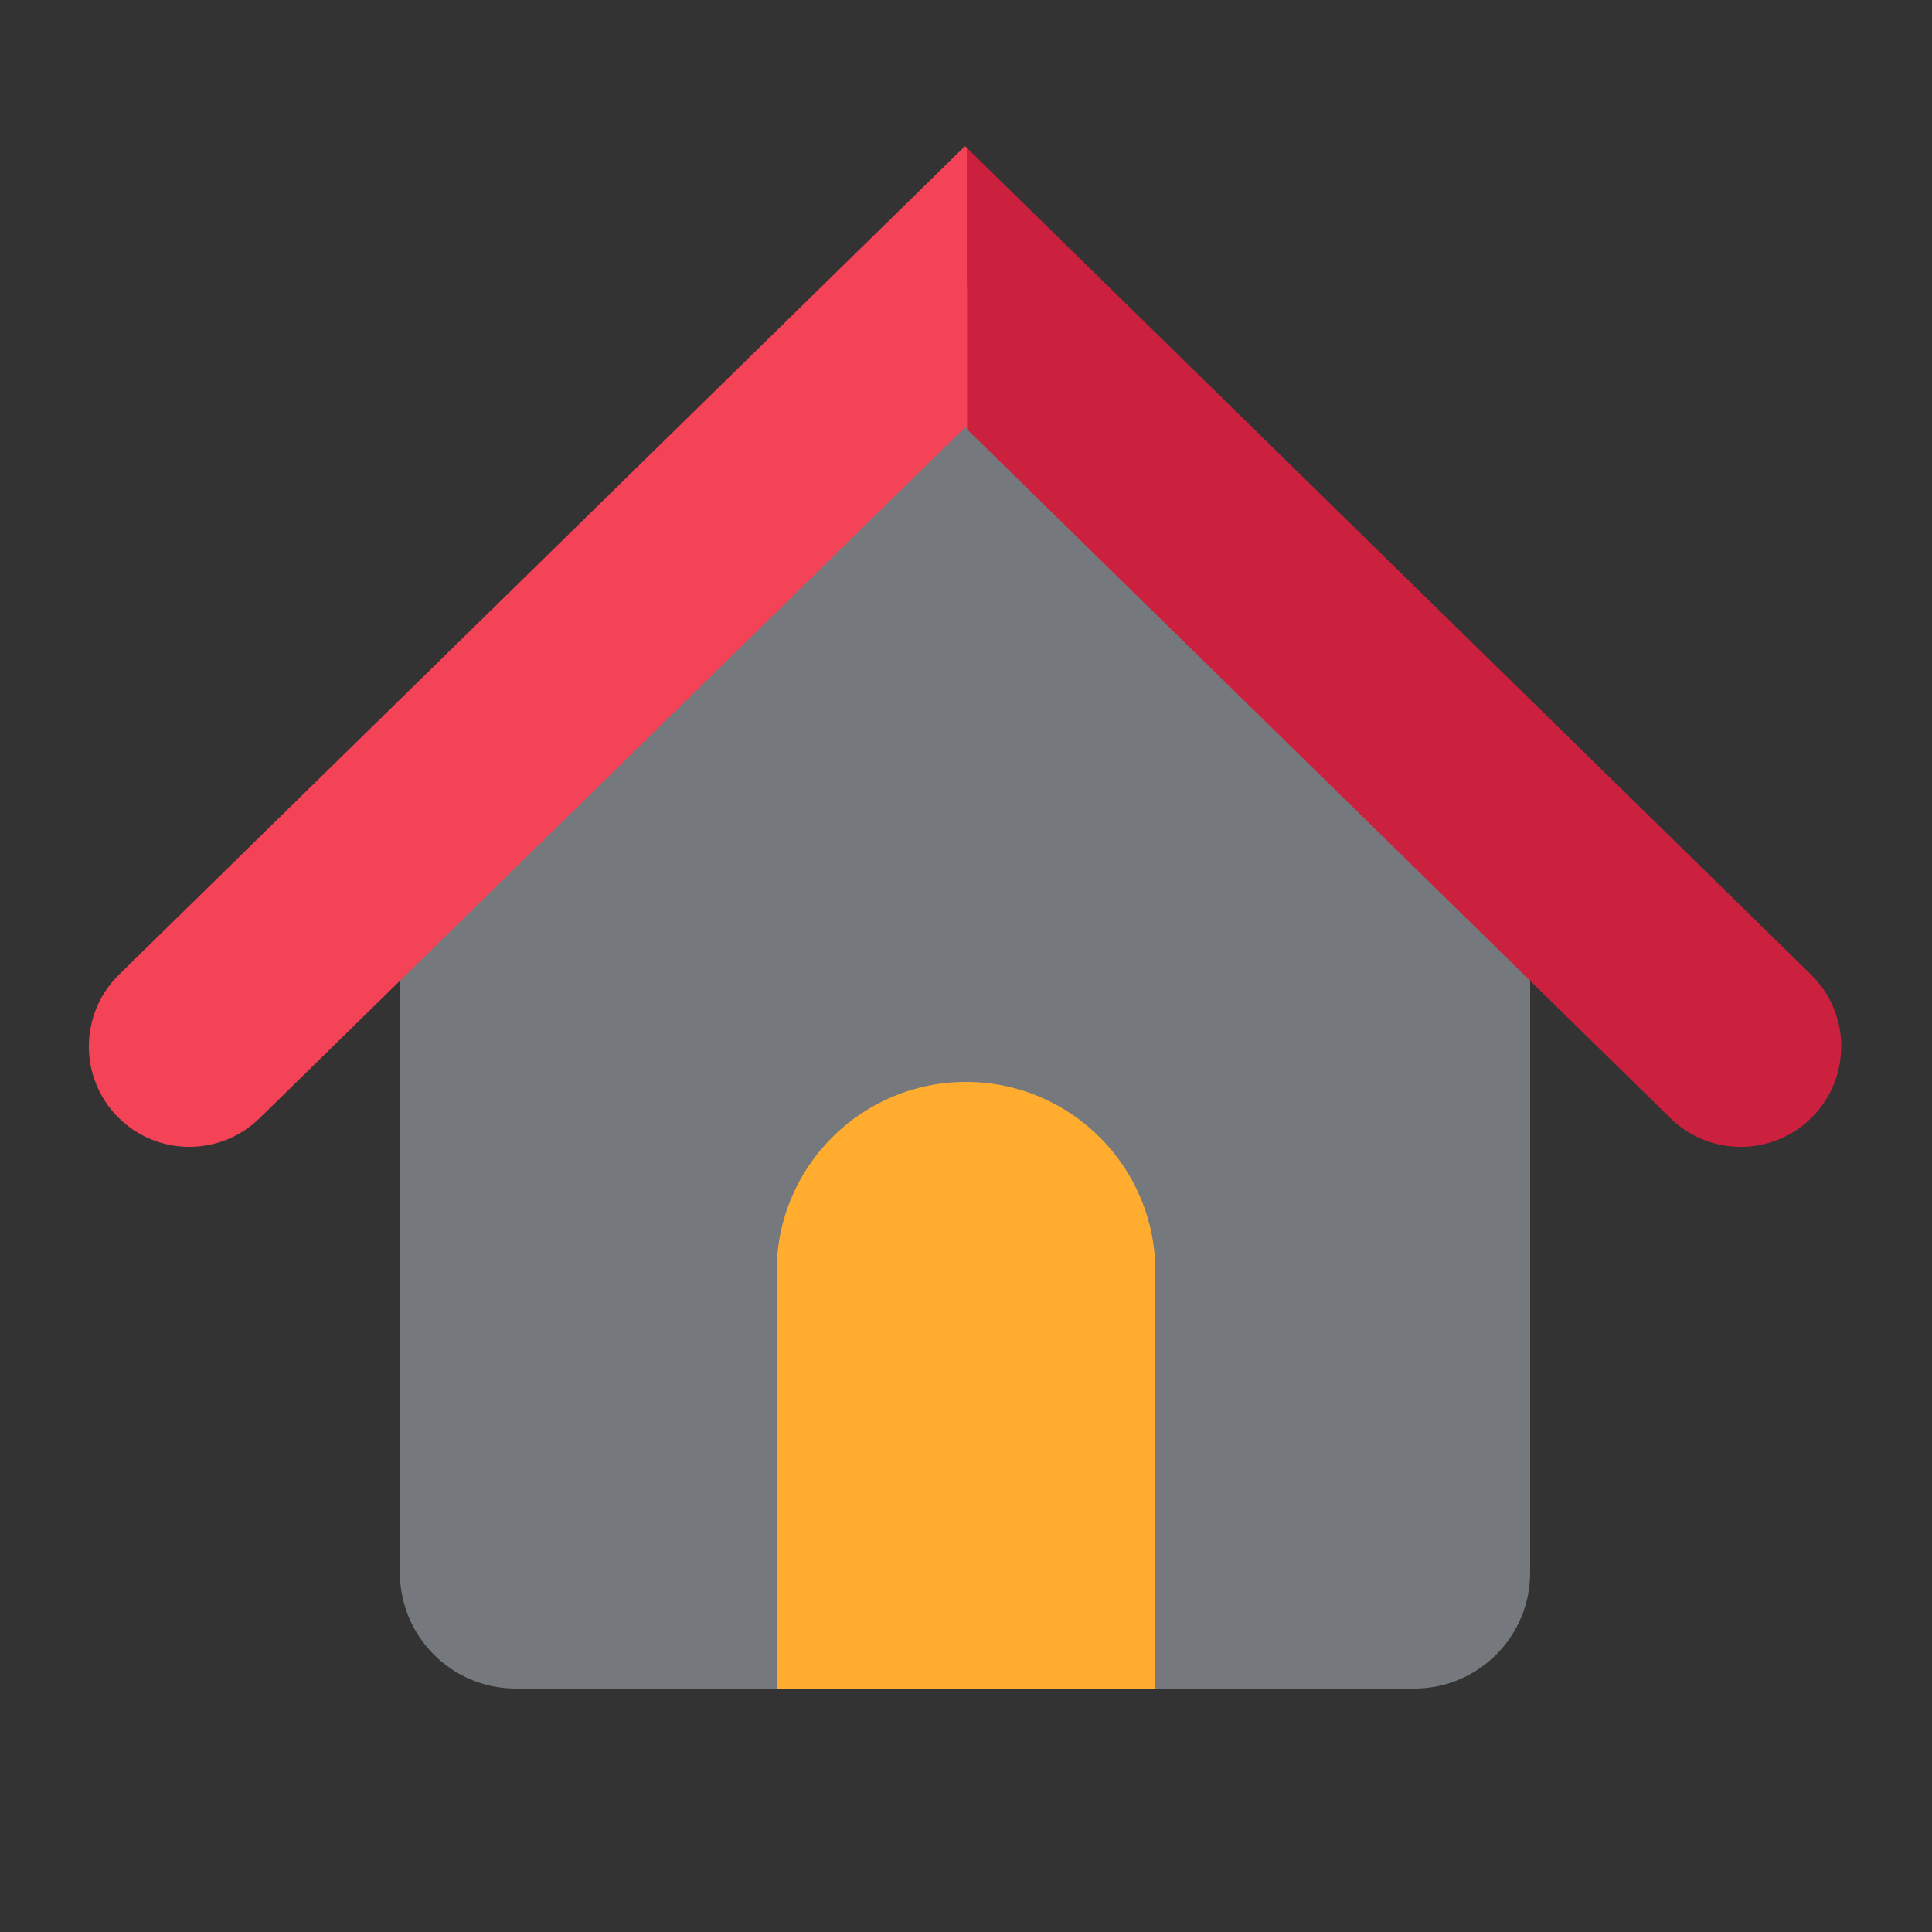<?xml version="1.0" encoding="utf-8"?>
<!-- Generator: Adobe Illustrator 25.0.1, SVG Export Plug-In . SVG Version: 6.00 Build 0)  -->
<svg version="1.1" id="Ebene_1" xmlns="http://www.w3.org/2000/svg" xmlns:xlink="http://www.w3.org/1999/xlink" x="0px" y="0px"
	 viewBox="0 0 500 500" style="enable-background:new 0 0 500 500;" xml:space="preserve">
<rect x="0" y="0" width="500" height="500" fill="#333333" stroke="none"/>
<style type="text/css">
	.st0{opacity:0.5;fill:#B9C0C9;enable-background:new    ;}
	.st1{fill:#F44257;}
	.st2{fill:#4D90F4;}
	.st3{fill:#CC213E;}
	.st4{fill:#FFAC2F;}
	.st5{fill:#FFFFFF;}
	.st6{fill:#1765F5;}
	.st7{display:none;fill:#FFFFFF;}
	.st8{display:none;fill:#EA9126;}
	.st9{fill:#ED9726;}
	.st10{fill:#35495F;}
	.st11{fill:#3EBA70;}
	.st12{fill:#C9791B;}
</style>
<g id="Ebene_1_1_">
	<path class="st0" d="M-707,354.616c0,15.74-12.76,28.5-28.5,28.5h-21.241
		c-24.27,0-47.294-10.53-63.167-28.89l-139.72-161.616c-5.038-5.827-12.345-9.169-20.047-9.169h-60.324
		c-15.74,0-28.5-12.76-28.5-28.5v-0c0-15.74,12.76-28.5,28.5-28.5h60.324
		c24.27,0,47.294,10.53,63.167,28.89l139.72,161.616c5.038,5.826,12.345,9.168,20.048,9.168h21.241
		c15.74,0,28.5,12.76,28.5,28.5V354.616L-707,354.616z"/>
	<path class="st1" d="M-629.292,138.755l-57.449-51.109c-12.901-11.477-33.305-2.311-33.294,14.956l0.016,23.84
		H-754.54c-24.27,0-47.295,10.53-63.167,28.891l-139.719,161.615c-5.039,5.827-12.345,9.169-20.048,9.169h-62.39
		c-15.74,0-28.5,12.76-28.5,28.5v0c0,15.74,12.76,28.5,28.5,28.5h62.39
		c24.27,0,47.292-10.529,63.167-28.891l139.719-161.615c5.038-5.827,12.345-9.169,20.048-9.169h34.52
		l-0.015,22.513c-0.012,17.267,20.393,26.433,33.294,14.956l57.449-51.109
		C-622.417,160.594-622.417,147.961-629.292,138.755z"/>
	<circle class="st0" cx="-652.5" cy="354.5" r="28.5"/>
</g>
<g id="Ebene_1_2_">
	<path class="st2" d="M1255.761,418.324c-6.133,0-12.324-1.853-17.685-5.706c-26.071-18.736-47.716-43.636-62.597-72.008
		c-15.393-29.347-23.529-62.478-23.529-95.808c0-55.171,21.484-107.039,60.497-146.051
		c39.012-39.012,90.88-60.496,146.05-60.496c28.471,0,56.059,5.695,82.001,16.926
		c25.041,10.841,47.395,26.318,66.442,46.002c11.656,12.045,11.34,31.258-0.705,42.913
		c-12.046,11.657-31.257,11.339-42.913-0.706c-27.73-28.657-64.957-44.439-104.825-44.439
		c-80.422,0-145.851,65.429-145.851,145.851c0,23.886,5.58,46.635,16.584,67.616
		c10.518,20.053,25.825,37.658,44.267,50.911c13.611,9.782,16.715,28.745,6.934,42.355
		C1274.503,413.933,1265.199,418.323,1255.761,418.324z"/>
	<path class="st0" d="M1463.875,144.009c5.894,6.16,11.268,12.854,15.995,19.924
		c5.188,7.759,9.642,16.041,13.241,24.617c7.487,17.845,11.283,36.771,11.283,56.251
		c0,23.737-5.513,46.361-16.385,67.242c-10.388,19.954-25.525,37.522-43.773,50.803
		c-6.544,4.763-10.842,11.79-12.102,19.786c-1.259,7.995,0.671,16.002,5.434,22.547
		c4.763,6.544,11.789,10.842,19.785,12.101c8.002,1.26,16.004-0.671,22.548-5.434
		c25.779-18.763,47.172-43.597,61.865-71.816C1556.966,310.837,1565,277.906,1565,244.801
		c0-26.793-5.015-52.806-14.906-77.317c-9.622-23.843-23.545-45.495-41.403-64.39l-0.536-0.562
		c10.392,12.09,9.687,30.332-1.919,41.563c-11.956,11.57-30.966,11.337-42.646-0.443L1463.875,144.009z"/>
	<path class="st1" d="M1392.289,303.362l0.029,0.029l0.267-0.502c0.799-1.304,1.513-2.644,2.137-4.016l48.783-91.681
		c1.211-1.764,1.04-4.192-0.528-5.76c-1.576-1.576-4.02-1.738-5.786-0.506l-90.858,48.415
		c-4.247,1.81-8.229,4.437-11.693,7.901c-14.505,14.505-14.505,38.022,0,52.527c14.505,14.505,38.022,14.505,52.527,0
		C1389.148,307.788,1390.849,305.634,1392.289,303.362z"/>
</g>
<g id="Ebene_1_3_">
	<path class="st0" d="M366,437H133.5c-16.569,0-30-13.431-30-30V215L250,74l146,141v192C396,423.568,382.568,437,366,437z"/>
	<g>
		<path class="st3" d="M250.25,38.303v72.783l182.064,178.298c10.259,10.047,26.721,9.875,36.768-0.385v-0
			c10.047-10.259,9.875-26.72-0.384-36.767L250.25,38.303z"/>
		<path class="st1" d="M250.25,38.303l-0.5-0.49L30.803,252.232c-10.259,10.047-10.431,26.508-0.384,36.767v0
			c10.047,10.259,26.509,10.432,36.768,0.385L249.75,110.596l0.5,0.49V38.303z"/>
	</g>
	<path class="st4" d="M299,329c0-27.062-21.938-49-49-49s-49,21.938-49,49c0,1.008,0.04,2.007,0.1,3H201v105h98V332h-0.1
		C298.96,331.007,299,330.008,299,329z"/>
</g>
<g id="Ebene_1_4_">
	<path class="st2" d="M1907.082,292.095h-199.405c-20.435,0-37-16.566-37-37V94.776c0-20.434,16.565-37,37-37h199.405
		c20.434,0,37,16.566,37,37v160.319C1944.082,275.53,1927.517,292.095,1907.082,292.095z"/>
	<g>
		<path class="st5" d="M1833.551,205.756h-48.517l-8.03,23.212h-25.654l43.805-121.996h28.449l43.807,121.996h-25.83
			L1833.551,205.756z M1809.291,135.247l-17.627,50.962h35.256L1809.291,135.247z"/>
	</g>
	<path class="st2" d="M1719.425,288.53l77.345-0.244l-54.269,54.269c-8.515,8.515-23.076,2.485-23.076-9.558V288.53
		L1719.425,288.53z"/>
	<path class="st6" d="M2096.399,395.704h-196.685c-22.091,0-40-17.909-40-40V194.014c0-22.091,17.909-40,40-40h196.685
		c22.091,0,40,17.909,40,40v161.69C2136.399,377.796,2118.491,395.704,2096.399,395.704z"/>
	<path class="st6" d="M2073.757,392.423l-77.345-0.244l54.269,54.269c8.515,8.515,23.075,2.485,23.075-9.558V392.423z"
		/>
	<g>
		<path class="st5" d="M2056.936,345.254c-19.4-7.536-41.686-20.362-57.078-33.831
			c-16.194,14.269-35.434,25.973-58.361,36.075c-4.008-6.413-8.016-12.987-11.704-19.4
			c25.813-10.101,40.885-20.041,55.474-32.227c-12.826-15.392-24.21-31.264-31.745-52.107h-18.279v-19.24h52.589
			V204.322h21.645v20.201h53.711v19.24h-17.477c-7.375,20.683-17.796,37.998-30.944,52.749
			c15.071,12.505,36.396,23.729,53.551,28.057L2056.936,345.254z M2000.179,281.441
			c8.337-9.299,16.193-20.522,22.767-37.678h-46.978C1981.901,259.316,1991.2,271.18,2000.179,281.441z"/>
	</g>
</g>
<g id="Ebene_1_5_">
	<polygon class="st6" points="827.719,186.827 966,186.827 827.719,48.546 	"/>
	<path class="st2" d="M827.719,48.546H685.702C667.641,48.546,653,63.187,653,81.248v348.505
		c0,18.061,14.641,32.702,32.702,32.702h247.597c18.061,0,32.702-14.641,32.702-32.702V186.827h-89.221
		c-27.095,0-49.06-21.965-49.06-49.06L827.719,48.546L827.719,48.546z"/>
	<path class="st5" d="M772.705,182.401h-44.154c-7.045,0-12.755-5.711-12.755-12.755l0,0
		c0-7.045,5.711-12.755,12.755-12.755h44.154c7.045,0,12.755,5.711,12.755,12.755l0,0
		C785.461,176.69,779.75,182.401,772.705,182.401z"/>
	<path class="st7" d="M770.266,183.511H728.303c-7.888,0-14.284-6.395-14.284-14.284v-0
		c0-7.889,6.395-14.284,14.284-14.284h41.963c7.888,0,14.283,6.395,14.283,14.284v0
		C784.549,177.115,778.154,183.511,770.266,183.511z"/>
	<path class="st5" d="M899.598,264.534H729.83c-7.74,0-14.015-6.275-14.015-14.015v-0
		c0-7.74,6.275-14.015,14.015-14.015H899.598c7.74,0,14.015,6.275,14.015,14.015v0
		C913.613,258.259,907.338,264.534,899.598,264.534z"/>
	<path class="st5" d="M899.598,331.235H729.83c-7.74,0-14.015-6.275-14.015-14.015v-0
		c0-7.74,6.275-14.015,14.015-14.015H899.598c7.74,0,14.015,6.275,14.015,14.015v0
		C913.613,324.96,907.338,331.235,899.598,331.235z"/>
</g>
<g id="Ebene_1_6_">
	<path class="st0" d="M2324.721,457.516h-5.816c-12.703,0-23-10.297-23-23V61.484c0-12.703,10.297-23,23-23h5.816
		c12.702,0,23,10.297,23,23v373.031C2347.721,447.218,2337.423,457.516,2324.721,457.516z"/>
	<path class="st0" d="M2458.766,457.516h-5.816c-12.703,0-23-10.297-23-23V61.484c0-12.703,10.297-23,23-23h5.816
		c12.702,0,23,10.297,23,23v373.031C2481.766,447.218,2471.468,457.516,2458.766,457.516z"/>
	<path class="st0" d="M2595.064,457.516h-5.816c-12.702,0-23-10.297-23-23V61.484c0-12.703,10.298-23,23-23h5.816
		c12.702,0,23,10.297,23,23v373.031C2618.064,447.218,2607.766,457.516,2595.064,457.516z"/>
	<path class="st2" d="M2342.502,288.987H2302.25c-16.569,0-30-13.431-30-30v-74.045c0-16.569,13.431-30,30-30h40.252
		c16.568,0,30,13.431,30,30v74.045C2372.502,275.555,2359.071,288.987,2342.502,288.987z"/>
	<path class="st2" d="M2476.547,379.101h-40.252c-16.569,0-30-13.431-30-30v-74.045c0-16.569,13.431-30,30-30h40.252
		c16.569,0,30,13.431,30,30v74.045C2506.547,365.67,2493.116,379.101,2476.547,379.101z"/>
	<path class="st2" d="M2612,226.859h-40.252c-16.568,0-30-13.431-30-30v-74.045c0-16.569,13.432-30,30-30H2612
		c16.569,0,30,13.431,30,30v74.045C2642,213.428,2628.569,226.859,2612,226.859z"/>
</g>
<g id="Ebene_1_7_">
	<path class="st4" d="M2820.013,372.574c-2.147,9.68,3.003,19.511,12.25,23.091
		c41.183,15.946,87.226,24.867,135.818,24.867c48.822,0,95.071-9.007,136.402-25.096
		c9.234-3.595,14.369-13.421,12.216-23.094c-20.257-91.012-78.998-156.832-148.316-156.832
		C2899.005,215.511,2840.222,281.442,2820.013,372.574z"/>
	<path class="st8" d="M3116.733,372.496c-20.079-90.43-78.144-156.014-146.843-156.962v56.66
		c0,0,43.973,54.489,62.131,143.041c25.358-4.234,49.624-10.919,72.392-19.771
		C3113.615,391.884,3118.873,382.135,3116.733,372.496z"/>
	<path class="st9" d="M2969.062,215.521l0.827,56.672c0,0,79.715-6.757,122.413,32.525
		C3063.952,250.741,3019.318,215.834,2969.062,215.521z"/>
	<circle class="st4" cx="2963.859" cy="179.331" r="92.863"/>
	<path class="st0" d="M3190.885,329.585c-13.918-45.125-38.491-81.78-69.061-103.199
		c12.008-14.762,19.219-33.581,19.22-54.094c0.001-47.296-38.37-85.739-85.666-85.824
		c-10.163-0.018-19.909,1.744-28.961,4.969c4.836,3.458,9.425,7.335,13.713,11.623
		c20.373,20.372,31.592,47.459,31.592,76.27c0,9.165-1.149,18.15-3.353,26.805
		c-0.316,1.239-0.654,2.471-1.013,3.696l-0.072,0.244c-0.293,0.99-0.824,2.678-1.153,3.656
		c-0.001,0.004-0.003,0.008-0.004,0.012c-0.365,1.09-0.75,2.172-1.149,3.249
		c-0.058,0.155-0.114,0.31-0.172,0.465c-0.38,1.008-0.778,2.009-1.188,3.006
		c-0.087,0.21-0.171,0.422-0.259,0.632c-0.39,0.93-0.798,1.853-1.214,2.772
		c-0.118,0.26-0.231,0.522-0.352,0.782c-0.401,0.867-0.821,1.725-1.245,2.581
		c-0.145,0.293-0.285,0.59-0.433,0.882c-0.43,0.847-0.879,1.685-1.333,2.522
		c-0.153,0.282-0.298,0.569-0.454,0.85c-0.611,1.103-1.24,2.197-1.89,3.28
		c6.095,5.168,11.97,10.879,17.594,17.125c1.011,1.123,2.01,2.266,3.002,3.42l0,0
		c12.86,14.958,24.071,32.446,33.357,52.058c10.043,21.211,17.606,44.423,22.48,68.991
		c0.417,2.102,0.555,4.203,0.48,6.274c18.056-9.01,34.932-19.443,50.382-31.123
		C3190.479,346.408,3193.377,337.666,3190.885,329.585z"/>
</g>
<g id="Ebene_1_8_">
	<polygon class="st10" points="3532.5,203.61 3467.363,81 3385.66,81 3532.5,323.425 3679.34,81 3597.637,81 	"/>
	<polygon class="st11" points="3679.34,81 3532.5,323.424 3385.66,81 3298.225,81 3532.5,455.883 3766.775,81 	"/>
</g>
<g>
	<path class="st2" d="M4259,440h-364c-22.091,0-40-17.909-40-40V128c0-22.091,17.909-40,40-40h364c22.091,0,40,17.909,40,40
		v272C4299,422.091,4281.091,440,4259,440z"/>
	<path class="st5" d="M4236.682,356.628c0-11.515-6.411-17.534-16.094-17.534c-9.813,0-16.225,6.019-16.225,17.534v40.039
		h-18.318v-40.039c0-11.515-6.412-17.534-16.094-17.534c-9.944,0-16.356,6.019-16.356,17.534v40.039h-18.318v-72.489
		h18.318v8.766c4.58-6.019,12.3-9.813,21.328-9.813c11.253,0,20.543,4.841,25.515,13.87
		c4.711-8.243,14.263-13.87,24.861-13.87c17.402,0,29.702,10.991,29.702,31.01v42.526h-18.318V356.628z"/>
	<path class="st5" d="M3997.63,323c18.057,0,30.226,9.421,34.151,25.646h-19.758
		c-2.093-6.15-6.934-10.075-14.524-10.075c-10.205,0-17.009,7.72-17.009,21.852s6.804,21.721,17.009,21.721
		c7.59,0,12.3-3.402,14.524-9.944h19.758c-3.925,15.44-16.094,25.646-34.151,25.646
		c-20.935,0-35.852-14.655-35.852-37.422S3976.695,323,3997.63,323z"/>
	<path class="st5" d="M4080.715,397.845c-20.935,0-36.768-14.655-36.768-37.422c0-22.898,16.356-37.422,37.291-37.422
		c20.936,0,37.291,14.524,37.291,37.422C4118.529,383.19,4101.781,397.845,4080.715,397.845z M4080.715,381.881
		c9.683,0,18.973-7.065,18.973-21.458c0-14.524-9.029-21.459-18.711-21.459c-9.683,0-18.45,6.935-18.45,21.459
		C4062.527,374.815,4070.901,381.881,4080.715,381.881z"/>
	<path class="st6" d="M4259,88h-364c-22.091,0-40,17.909-40,40v63h444v-63C4299,105.909,4281.091,88,4259,88z"/>
	<circle class="st5" cx="3914.946" cy="140.945" r="17.945"/>
	<circle class="st5" cx="3963.5" cy="140.945" r="17.945"/>
	<circle class="st5" cx="4014.054" cy="140.945" r="17.945"/>
</g>
<g>
	<path class="st4" d="M4797.862,150.109h-225.503l-25.641-39.886c-3.325-5.172-9.052-8.298-15.2-8.298h-92.525
		c-19.959,0-36.138,16.179-36.138,36.138v42.422c-0.303,1.881-0.501,3.796-0.501,5.762v210.671
		c0,19.958,16.18,36.138,36.138,36.138h359.37c19.959,0,36.138-16.18,36.138-36.138V186.247
		C4834,166.289,4817.821,150.109,4797.862,150.109z"/>
	<path class="st9" d="M4531.519,101.925c6.148,0,11.876,3.126,15.2,8.298l25.641,39.886h118.727l-26.426-40.12
		c-3.325-5.172-9.053-8.298-15.2-8.298h-119.809c-1.377,0-2.733,0.084-4.069,0.234H4531.519z"/>
	<circle class="st5" cx="4766.45" cy="232.037" r="21.611"/>
	<circle class="st5" cx="4766.45" cy="290.508" r="21.611"/>
	<circle class="st5" cx="4766.45" cy="351.388" r="21.611"/>
</g>
<g>
	<path class="st9" d="M5326.327,441.437h-339.67c-12.15,0-22-9.85-22-22V158.021h383.67v261.415
		C5348.327,431.587,5338.477,441.437,5326.327,441.437z"/>
	<path class="st4" d="M5326.327,441.437h-211.097c-12.15,0-22-9.85-22-22V158.021h255.097v261.415
		C5348.327,431.587,5338.477,441.437,5326.327,441.437z"/>
	<path class="st5" d="M5058.034,404.345h-54.704c-4.971,0-9-4.029-9-9v-70.094c0-4.971,4.029-9,9-9h54.704
		c4.97,0,9,4.029,9,9v70.094C5067.034,400.315,5063.004,404.345,5058.034,404.345z"/>
	<path class="st0" d="M5053.648,342.911h-44.773c-3.866,0-7-3.134-7-7v-2.228c0-3.866,3.134-7,7-7h44.773
		c3.866,0,7,3.134,7,7v2.228C5060.648,339.777,5057.515,342.911,5053.648,342.911z"/>
	<path class="st0" d="M5031.995,369.571h-23.12c-3.866,0-7-3.134-7-7v-2.228c0-3.866,3.134-7,7-7h23.12
		c3.866,0,7,3.134,7,7v2.228C5038.995,366.437,5035.861,369.571,5031.995,369.571z"/>
	<path class="st4" d="M4915.1,88.563h122.405c3.941,0,7.711,1.606,10.441,4.448l45.284,65.01h-128.574
		L4915.1,88.563z"/>
	<path class="st9" d="M5219.869,158.021h128.574L5398,88.563h-122.405c-3.941,0-7.711,1.606-10.441,4.448
		L5219.869,158.021z"/>
	<path class="st12" d="M5310.403,246.755h-7.46v-16.665c6.2-1.648,10.775-7.284,10.775-14.003v-21.965
		c0-1.373-1.113-2.487-2.487-2.487h-24.037c-1.373,0-2.486,1.113-2.486,2.487v21.965
		c0,6.719,4.575,12.355,10.775,14.003v16.665h-7.46c-2.06,0-3.73,1.67-3.73,3.73s1.67,3.73,3.73,3.73h22.379
		c2.06,0,3.73-1.67,3.73-3.73S5312.463,246.755,5310.403,246.755z"/>
	<path class="st12" d="M5263.159,253.8h-41.028c-2.06,0-3.73-1.67-3.73-3.73s1.67-3.73,3.73-3.73h41.028
		c2.06,0,3.729,1.67,3.729,3.73S5265.219,253.8,5263.159,253.8z"/>
	<path class="st12" d="M5232.518,194.227c-0.836-2.077-3.777-2.077-4.613,0l-7.391,18.356
		c-0.658,1.634,0.545,3.415,2.307,3.415h3.661v19.153c0,2.06,1.669,3.73,3.729,3.73s3.73-1.67,3.73-3.73v-19.153
		h3.66c1.762,0,2.965-1.781,2.307-3.415L5232.518,194.227z"/>
	<path class="st12" d="M5264.774,212.257l-7.391-18.356c-0.836-2.077-3.777-2.077-4.613,0l-7.391,18.356
		c-0.658,1.634,0.545,3.415,2.307,3.415h3.627v19.391c0,2.06,1.67,3.73,3.73,3.73s3.73-1.67,3.73-3.73v-19.391
		h3.693C5264.229,215.673,5265.432,213.892,5264.774,212.257z"/>
	<path class="st12" d="M5205.945,214.199c-1.408-11.566-10.51-20.491-21.528-20.491s-20.12,8.925-21.528,20.491
		c-0.202,1.659,1.002,3.132,2.541,3.132h15.672v19.982c0,2.514-2.045,4.559-4.559,4.559
		c-2.06,0-3.73,1.67-3.73,3.73s1.67,3.73,3.73,3.73c6.627,0,12.018-5.392,12.018-12.018v-19.982h14.843
		C5204.943,217.33,5206.148,215.858,5205.945,214.199z"/>
</g>
</svg>
